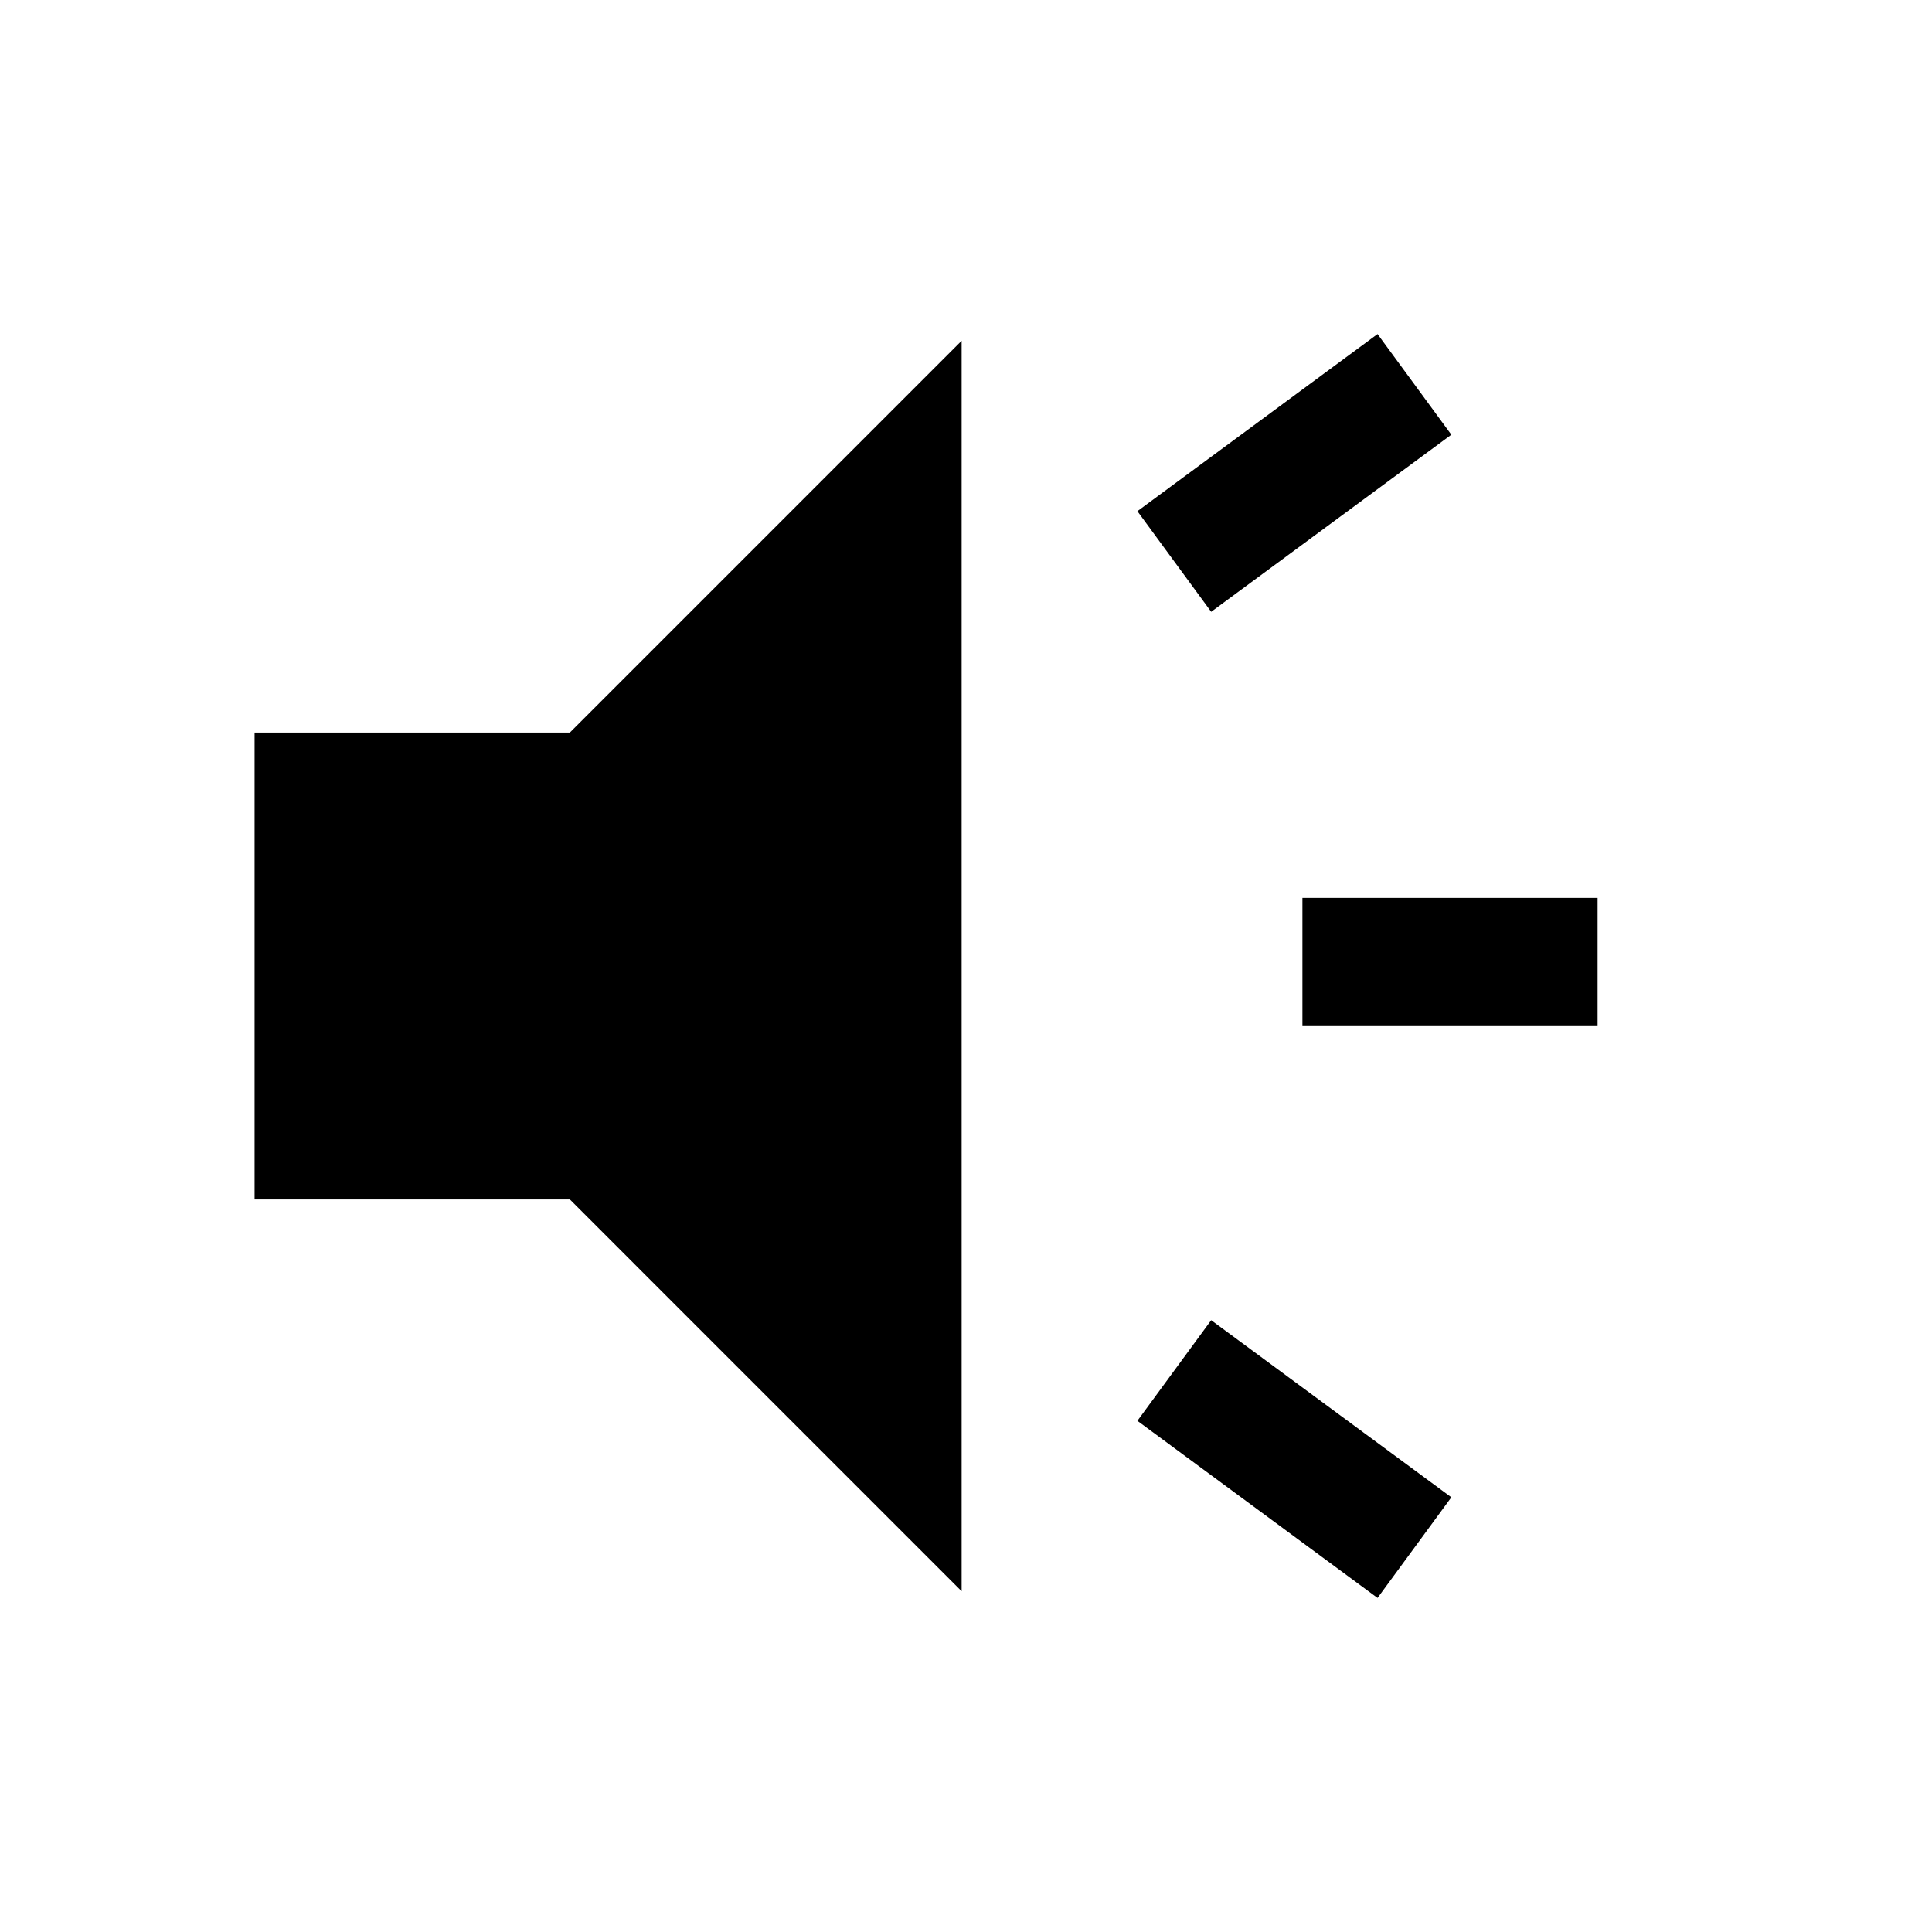 <svg xmlns="http://www.w3.org/2000/svg" height="40" viewBox="0 -960 960 960" width="40"><path d="M647.167-450.5v-63.333h146.666v63.333H647.167ZM684.5-166l-119.333-88 36.666-49.999L721.167-216 684.5-166Zm-82.667-490-36.666-50L684.5-794l36.667 50-119.334 88ZM126.5-364v-232h156.667l194.666-194.667v621.334L283.167-364H126.5Z"/></svg>